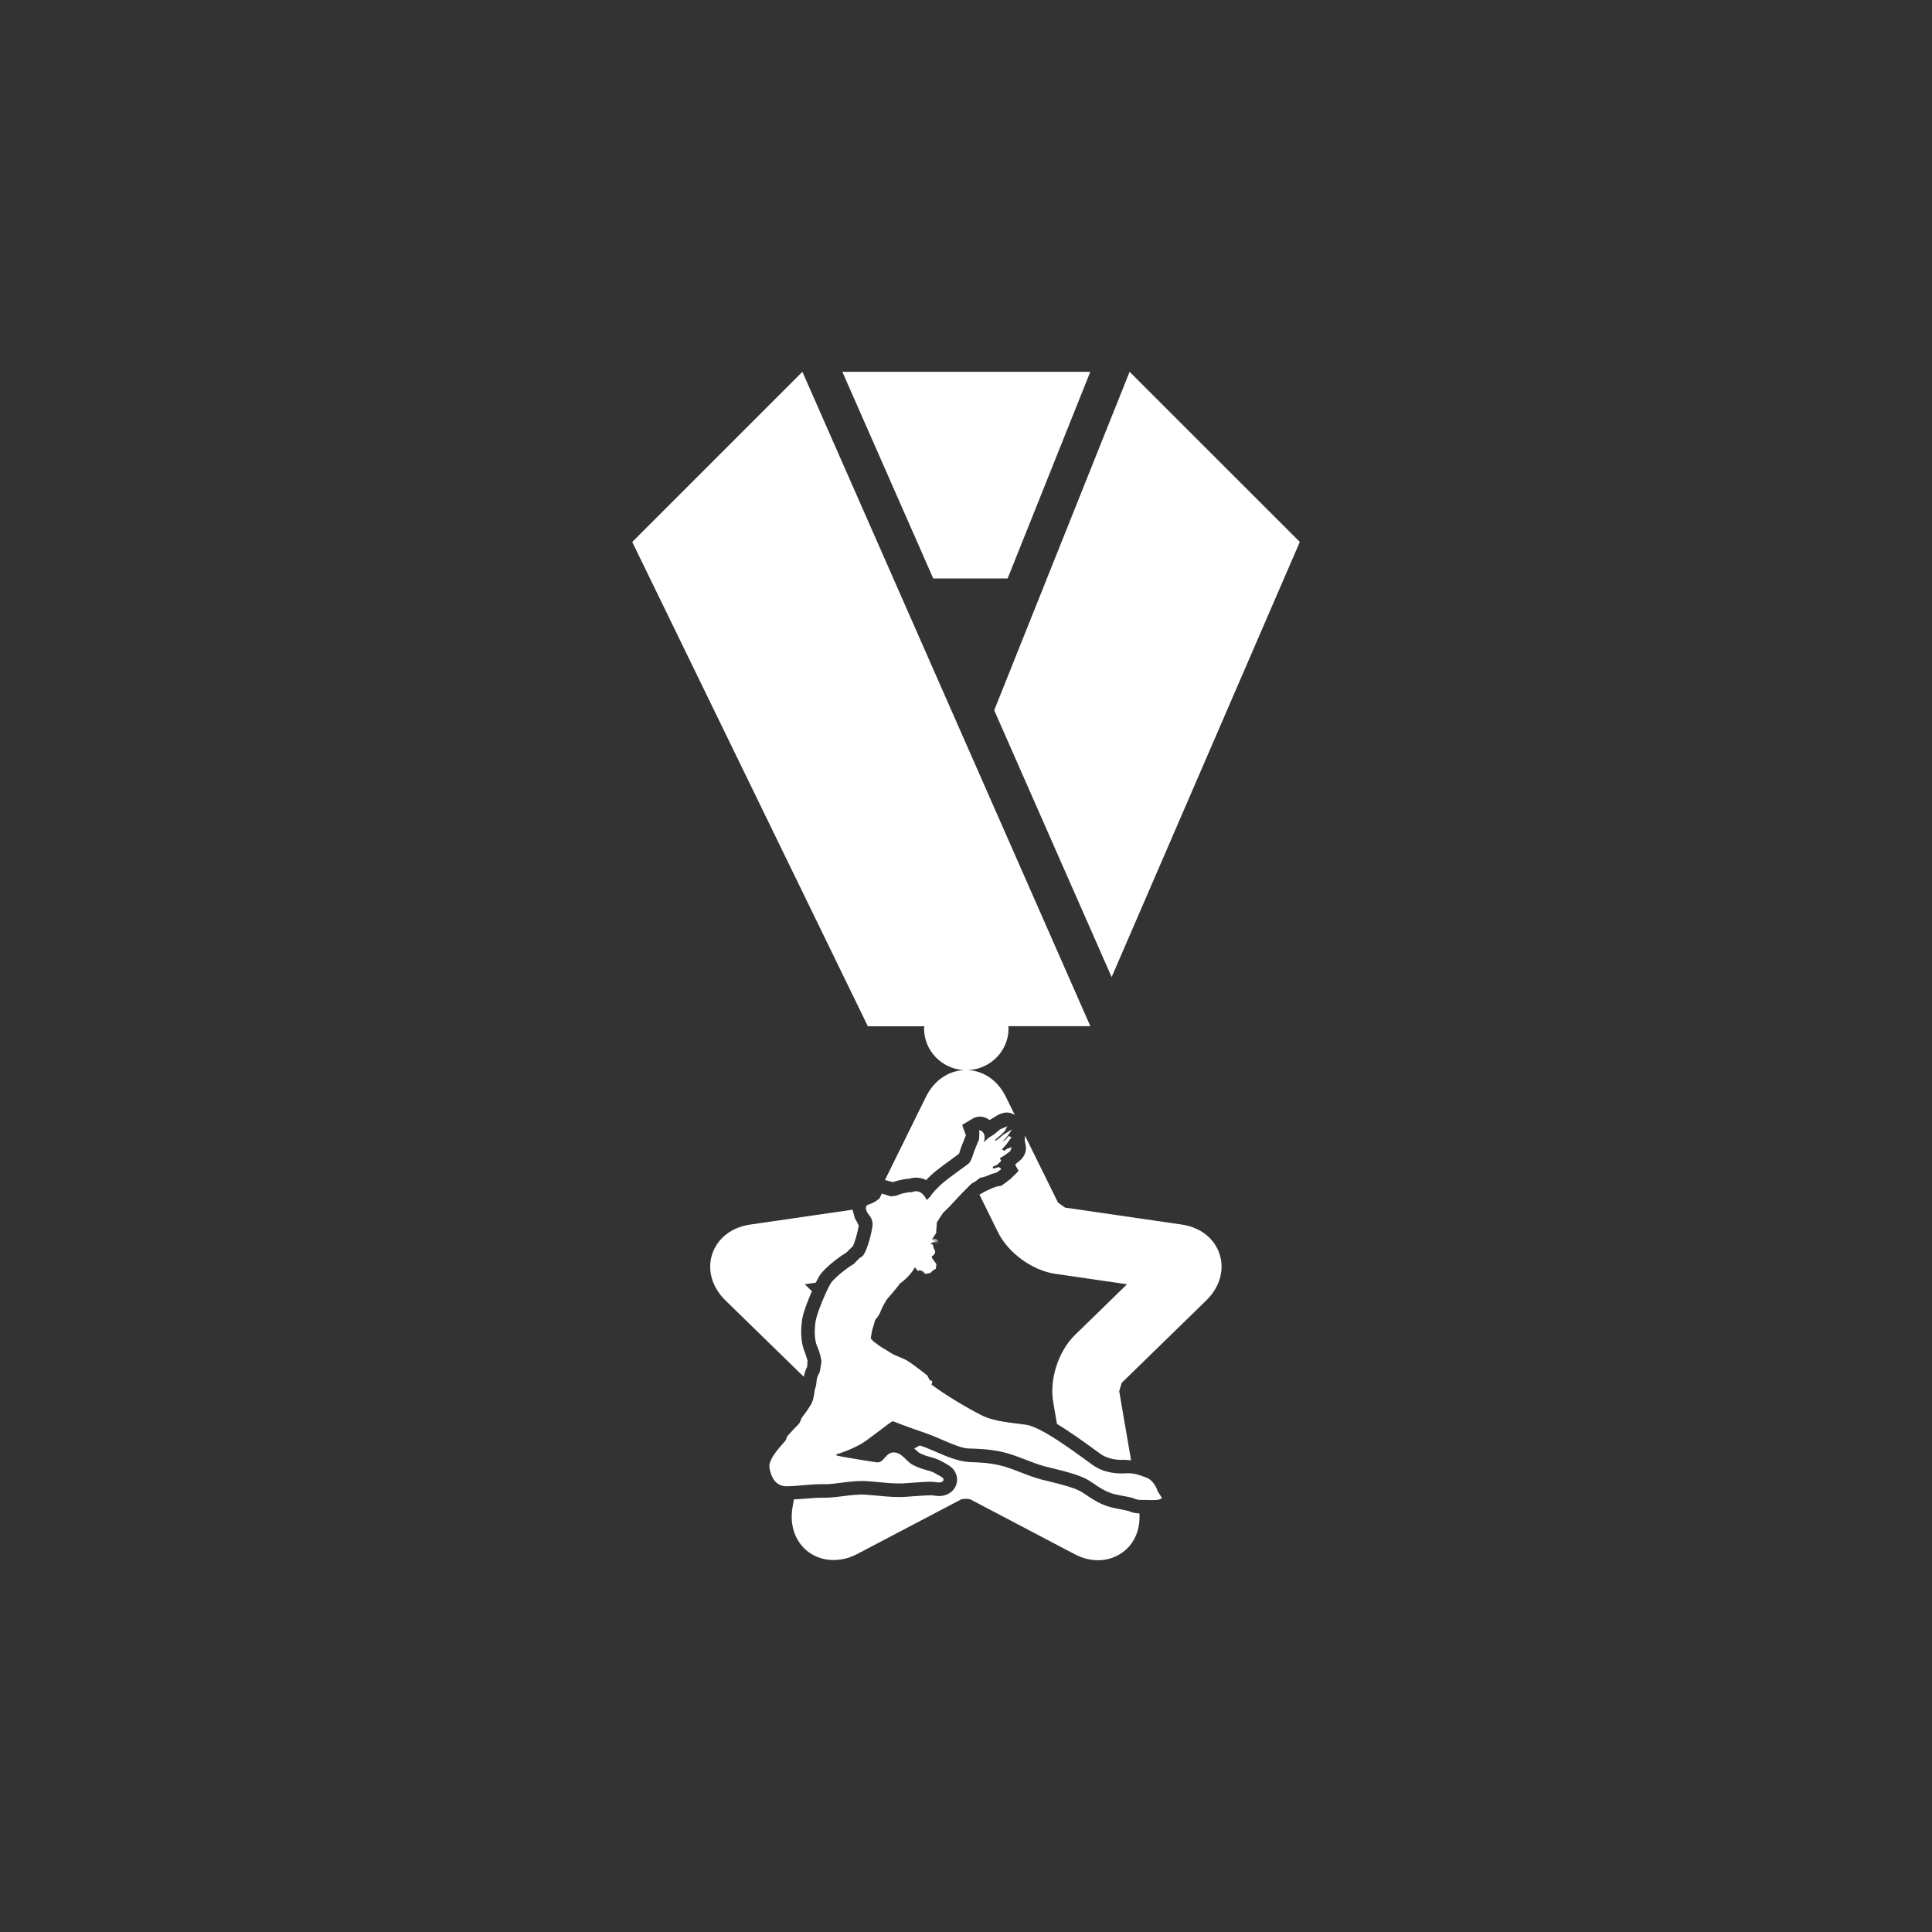 <?xml version="1.0" encoding="utf-8"?>
<!-- Generator: Adobe Illustrator 16.0.0, SVG Export Plug-In . SVG Version: 6.00 Build 0)  -->
<!DOCTYPE svg PUBLIC "-//W3C//DTD SVG 1.1//EN" "http://www.w3.org/Graphics/SVG/1.1/DTD/svg11.dtd">
<svg version="1.1" id="Layer_1" xmlns="http://www.w3.org/2000/svg" xmlns:xlink="http://www.w3.org/1999/xlink" x="0px" y="0px"
	 width="100px" height="100px" fill="#fff" viewBox="0 0 50 50" enable-background="new 0 0 50 50" xml:space="preserve">
<rect x="0" y="0" width="50" height="50" fill="#333333" stroke="none"/>
<g>
	<polygon points="28.769,25.287 33.639,14.025 29.234,9.622 25.73,18.382 	"/>
	<polygon points="26.077,14.971 28.217,9.622 21.8,9.622 24.152,14.971 	"/>
	<path d="M23.925,26.559l-0.011,0.053c0,0.583,0.46,1.05,1.034,1.083c-0.411,0.02-0.777,0.27-0.983,0.688l-1.062,2.155l0.199,0.055
		l0.139-0.04c0.101-0.023,0.191-0.044,0.294-0.049c0.134-0.04,0.27-0.035,0.396,0.018l0.038,0.018
		c0.08-0.085,0.174-0.173,0.269-0.249c0.1-0.079,0.253-0.191,0.386-0.288l0.197-0.146l0.025-0.083
		c0.032-0.103,0.116-0.304,0.152-0.391l-0.098-0.27l0.266-0.16c0.039-0.025,0.23-0.128,0.444,0.034l0.153-0.093
		c0.071-0.049,0.296-0.18,0.501-0.036l-0.235-0.477c-0.204-0.415-0.564-0.663-0.971-0.687c0.579-0.028,1.044-0.498,1.044-1.084
		l-0.011-0.053h2.127L20.766,9.622l-4.404,4.404l6.098,12.534H23.925z"/>
	<path d="M30.582,31.691l-3.017-0.438l-0.183-0.129l-0.855-1.733l-0.008,0.112l0.031,0.172c0.02,0.195-0.109,0.317-0.152,0.357
		l-0.128,0.105l0.09,0.168l-0.216,0.213l-0.152,0.112L25.91,30.69l-0.107,0.014l-0.118,0.042l-0.17,0.078l-0.167,0.092l0.48,0.975
		c0.266,0.536,0.888,0.989,1.479,1.075l1.86,0.271l-1.346,1.311c-0.429,0.417-0.666,1.148-0.564,1.739l0.097,0.564
		c0.301,0.181,0.63,0.415,0.955,0.652l0.178,0.128c0.216,0.151,0.482,0.157,0.622,0.148l0.163,0.014l-0.307-1.79l0.065-0.215
		l2.188-2.133c0.349-0.34,0.478-0.787,0.345-1.197C31.431,32.048,31.063,31.761,30.582,31.691z"/>
	<path d="M20.88,35.391l0.011-0.032l0.008-0.151l-0.067-0.21c-0.119-0.254-0.113-0.619-0.068-0.877
		c0.03-0.169,0.141-0.458,0.248-0.704l-0.185-0.18l0.286-0.042l0.074-0.145c0.159-0.27,0.636-0.589,0.709-0.627l0.178-0.173
		c0.044-0.09,0.116-0.327,0.151-0.528c-0.046-0.105-0.073-0.143-0.097-0.185l-0.065-0.23l-2.65,0.385
		c-0.481,0.07-0.849,0.357-0.982,0.767c-0.133,0.41-0.004,0.857,0.345,1.197l2.026,1.975C20.822,35.525,20.855,35.438,20.88,35.391z
		"/>
	<path d="M29.042,39.068c-0.08-0.014-0.171-0.031-0.269-0.055c-0.286-0.069-0.471-0.194-0.751-0.383
		c-0.18-0.122-0.565-0.216-0.847-0.285l-0.223-0.055c-0.177-0.046-0.359-0.116-0.543-0.187c-0.181-0.07-0.36-0.141-0.536-0.181
		c-0.295-0.066-0.529-0.075-0.758-0.083c-0.305-0.011-0.604-0.141-0.895-0.266c-0.121-0.052-0.236-0.103-0.33-0.135l-0.085-0.029
		l-0.146,0.076l0.037,0.034l0.087,0.078c0.114,0.061,0.207,0.086,0.314,0.115c0.17,0.046,0.257,0.097,0.359,0.154l0.064,0.037
		c0.239,0.133,0.286,0.361,0.225,0.529c-0.079,0.213-0.314,0.326-0.572,0.272c-0.081-0.016-0.372,0.006-0.566,0.021l-0.145,0.011
		c-0.249,0.019-0.473-0.002-0.729-0.026l-0.308-0.027c-0.201-0.015-0.414,0.013-0.619,0.039c-0.186,0.024-0.356,0.041-0.496,0.04
		c-0.154-0.005-0.325,0.011-0.496,0.025c-0.094,0.008-0.18,0.011-0.269,0.017l-0.034,0.203c-0.066,0.382,0.02,0.736,0.24,0.997
		c0.329,0.391,0.913,0.487,1.429,0.216l2.699-1.418l0.115-0.015l0.108,0.011l2.706,1.422c0.2,0.106,0.405,0.159,0.609,0.159
		c0.319,0,0.618-0.137,0.819-0.375c0.189-0.223,0.272-0.518,0.253-0.837c-0.082-0.003-0.172-0.013-0.28-0.061L29.042,39.068z"/>
	<path d="M29.962,38.594c0,0-0.081-0.271-0.289-0.352c-0.208-0.081-0.352-0.125-0.539-0.112c-0.187,0.012-0.544,0.003-0.849-0.212
		c-0.306-0.214-1.298-0.983-1.728-1.045c-0.43-0.062-0.821-0.078-1.166-0.252c-0.347-0.174-0.925-0.517-1.283-0.787l0.022-0.087
		l-0.071-0.031L24,35.598c-0.028-0.025-0.353-0.277-0.495-0.368c-0.143-0.09-0.342-0.146-0.433-0.205
		c-0.09-0.059-0.148-0.091-0.248-0.152c-0.1-0.062-0.162-0.119-0.218-0.156l-0.072-0.078l0.037-0.215l0.041-0.131l0.034-0.124
		c0.007-0.025,0.096-0.097,0.146-0.234c0.05-0.137,0.147-0.283,0.156-0.302c0.01-0.019,0.258-0.286,0.345-0.423v0.006
		c0,0,0.25-0.171,0.386-0.417l0.054,0.066l0.022,0.031l0.043-0.025l0.077,0.028l0.071,0.069l0.081-0.013l0.061-0.019l0.046-0.049
		l0.085-0.053l0.015-0.118l-0.122-0.171l0.009-0.037c0.022-0.01,0.132-0.075,0.051-0.187l-0.019-0.049v-0.035L24.125,32.2
		l-0.051-0.013c0,0,0.078-0.065,0.182-0.006l-0.131-0.04l0.186,0.006l-0.186-0.034l0.165-0.006
		c-0.098-0.055-0.172-0.027-0.172-0.027l0.109-0.169l0.019-0.276l0.162-0.249l0.168-0.162c0.056-0.062,0.288-0.317,0.42-0.445
		c0.13-0.127,0.137-0.155,0.22-0.184l0.144-0.111l0.141-0.035l0.165-0.068l0.121-0.032l0.128-0.093l-0.06-0.053l-0.156,0.041
		l-0.005-0.05l0.108-0.046l0.109-0.103l-0.034-0.072l0.134-0.081l0.136-0.103l0.035-0.103l-0.131,0.05l-0.056,0.047l-0.066-0.038
		l0.107-0.118l0.14-0.193l-0.068-0.034l-0.082,0.09l-0.098,0.078l0.139-0.159l0.124-0.181l-0.218,0.134l-0.195,0.159l-0.028-0.019
		l0.162-0.137l0.093-0.094l0.065-0.124l-0.189,0.081l-0.153,0.128l-0.146,0.093l-0.122,0.112c0,0,0.063-0.165-0.023-0.258
		c-0.088-0.094-0.11-0.041-0.091,0.012l-0.009,0.174c-0.02,0.047-0.12,0.28-0.156,0.395c-0.037,0.115-0.065,0.177-0.103,0.218
		c-0.037,0.04-0.434,0.314-0.62,0.464c-0.186,0.149-0.346,0.332-0.38,0.398l-0.097,0.093c0,0-0.12-0.318-0.382-0.203
		c-0.105-0.002-0.193,0.022-0.262,0.038l-0.082,0.03l-0.006-0.009l0.002,0.01l0.001,0l-0.067,0.025l-0.133,0.013l-0.231-0.072
		l-0.057,0.125l-0.11,0.081l-0.088,0.046l-0.087,0.034c-0.06,0.006-0.1,0.084-0.04,0.193c0.059,0.109,0.177,0.168,0.133,0.415
		c-0.043,0.246-0.164,0.681-0.268,0.737c-0.103,0.056-0.167,0.174-0.245,0.215s-0.467,0.321-0.57,0.495
		c-0.103,0.174-0.342,0.737-0.379,0.952c-0.037,0.215-0.037,0.502,0.041,0.667c0.076,0.165,0.111,0.373,0.108,0.388l-0.013,0.091
		l-0.028,0.168c-0.018,0.056-0.081,0.133-0.087,0.264c-0.007,0.131-0.047,0.187-0.053,0.262c-0.006,0.074-0.034,0.239-0.097,0.339
		c-0.062,0.1-0.146,0.221-0.212,0.305s-0.034,0.131-0.13,0.221c-0.097,0.09-0.221,0.24-0.265,0.283l-0.044,0.112
		c-0.073,0.093-0.457,0.467-0.417,0.703c0.041,0.237,0.156,0.483,0.448,0.479c0.292-0.003,0.666-0.062,0.961-0.053
		c0.296,0.009,0.717-0.108,1.13-0.078c0.414,0.031,0.679,0.075,0.986,0.053c0.308-0.022,0.654-0.057,0.807-0.025
		c0.152,0.031,0.246-0.072,0.105-0.149c-0.14-0.078-0.195-0.119-0.319-0.152c-0.126-0.034-0.253-0.066-0.415-0.153
		c-0.162-0.087-0.285-0.333-0.502-0.318c-0.214,0.016-0.235,0.281-0.428,0.255c-0.193-0.025-1.04-0.165-1.04-0.18l-0.003-0.025
		c0,0,0.461-0.134,0.759-0.346c0.298-0.211,0.656-0.507,0.707-0.513c0.233,0.096,0.598,0.224,0.896,0.327
		c0.299,0.103,0.797,0.371,1.056,0.379c0.258,0.01,0.532,0.013,0.889,0.093c0.358,0.081,0.739,0.277,1.093,0.371
		c0.354,0.093,0.891,0.196,1.176,0.389c0.287,0.194,0.421,0.281,0.639,0.333s0.393,0.065,0.497,0.112
		c0.106,0.047,0.188,0.031,0.312,0.034c0.125,0.003,0.341,0.022,0.404-0.049L29.962,38.594z"/>
</g>
</svg>

